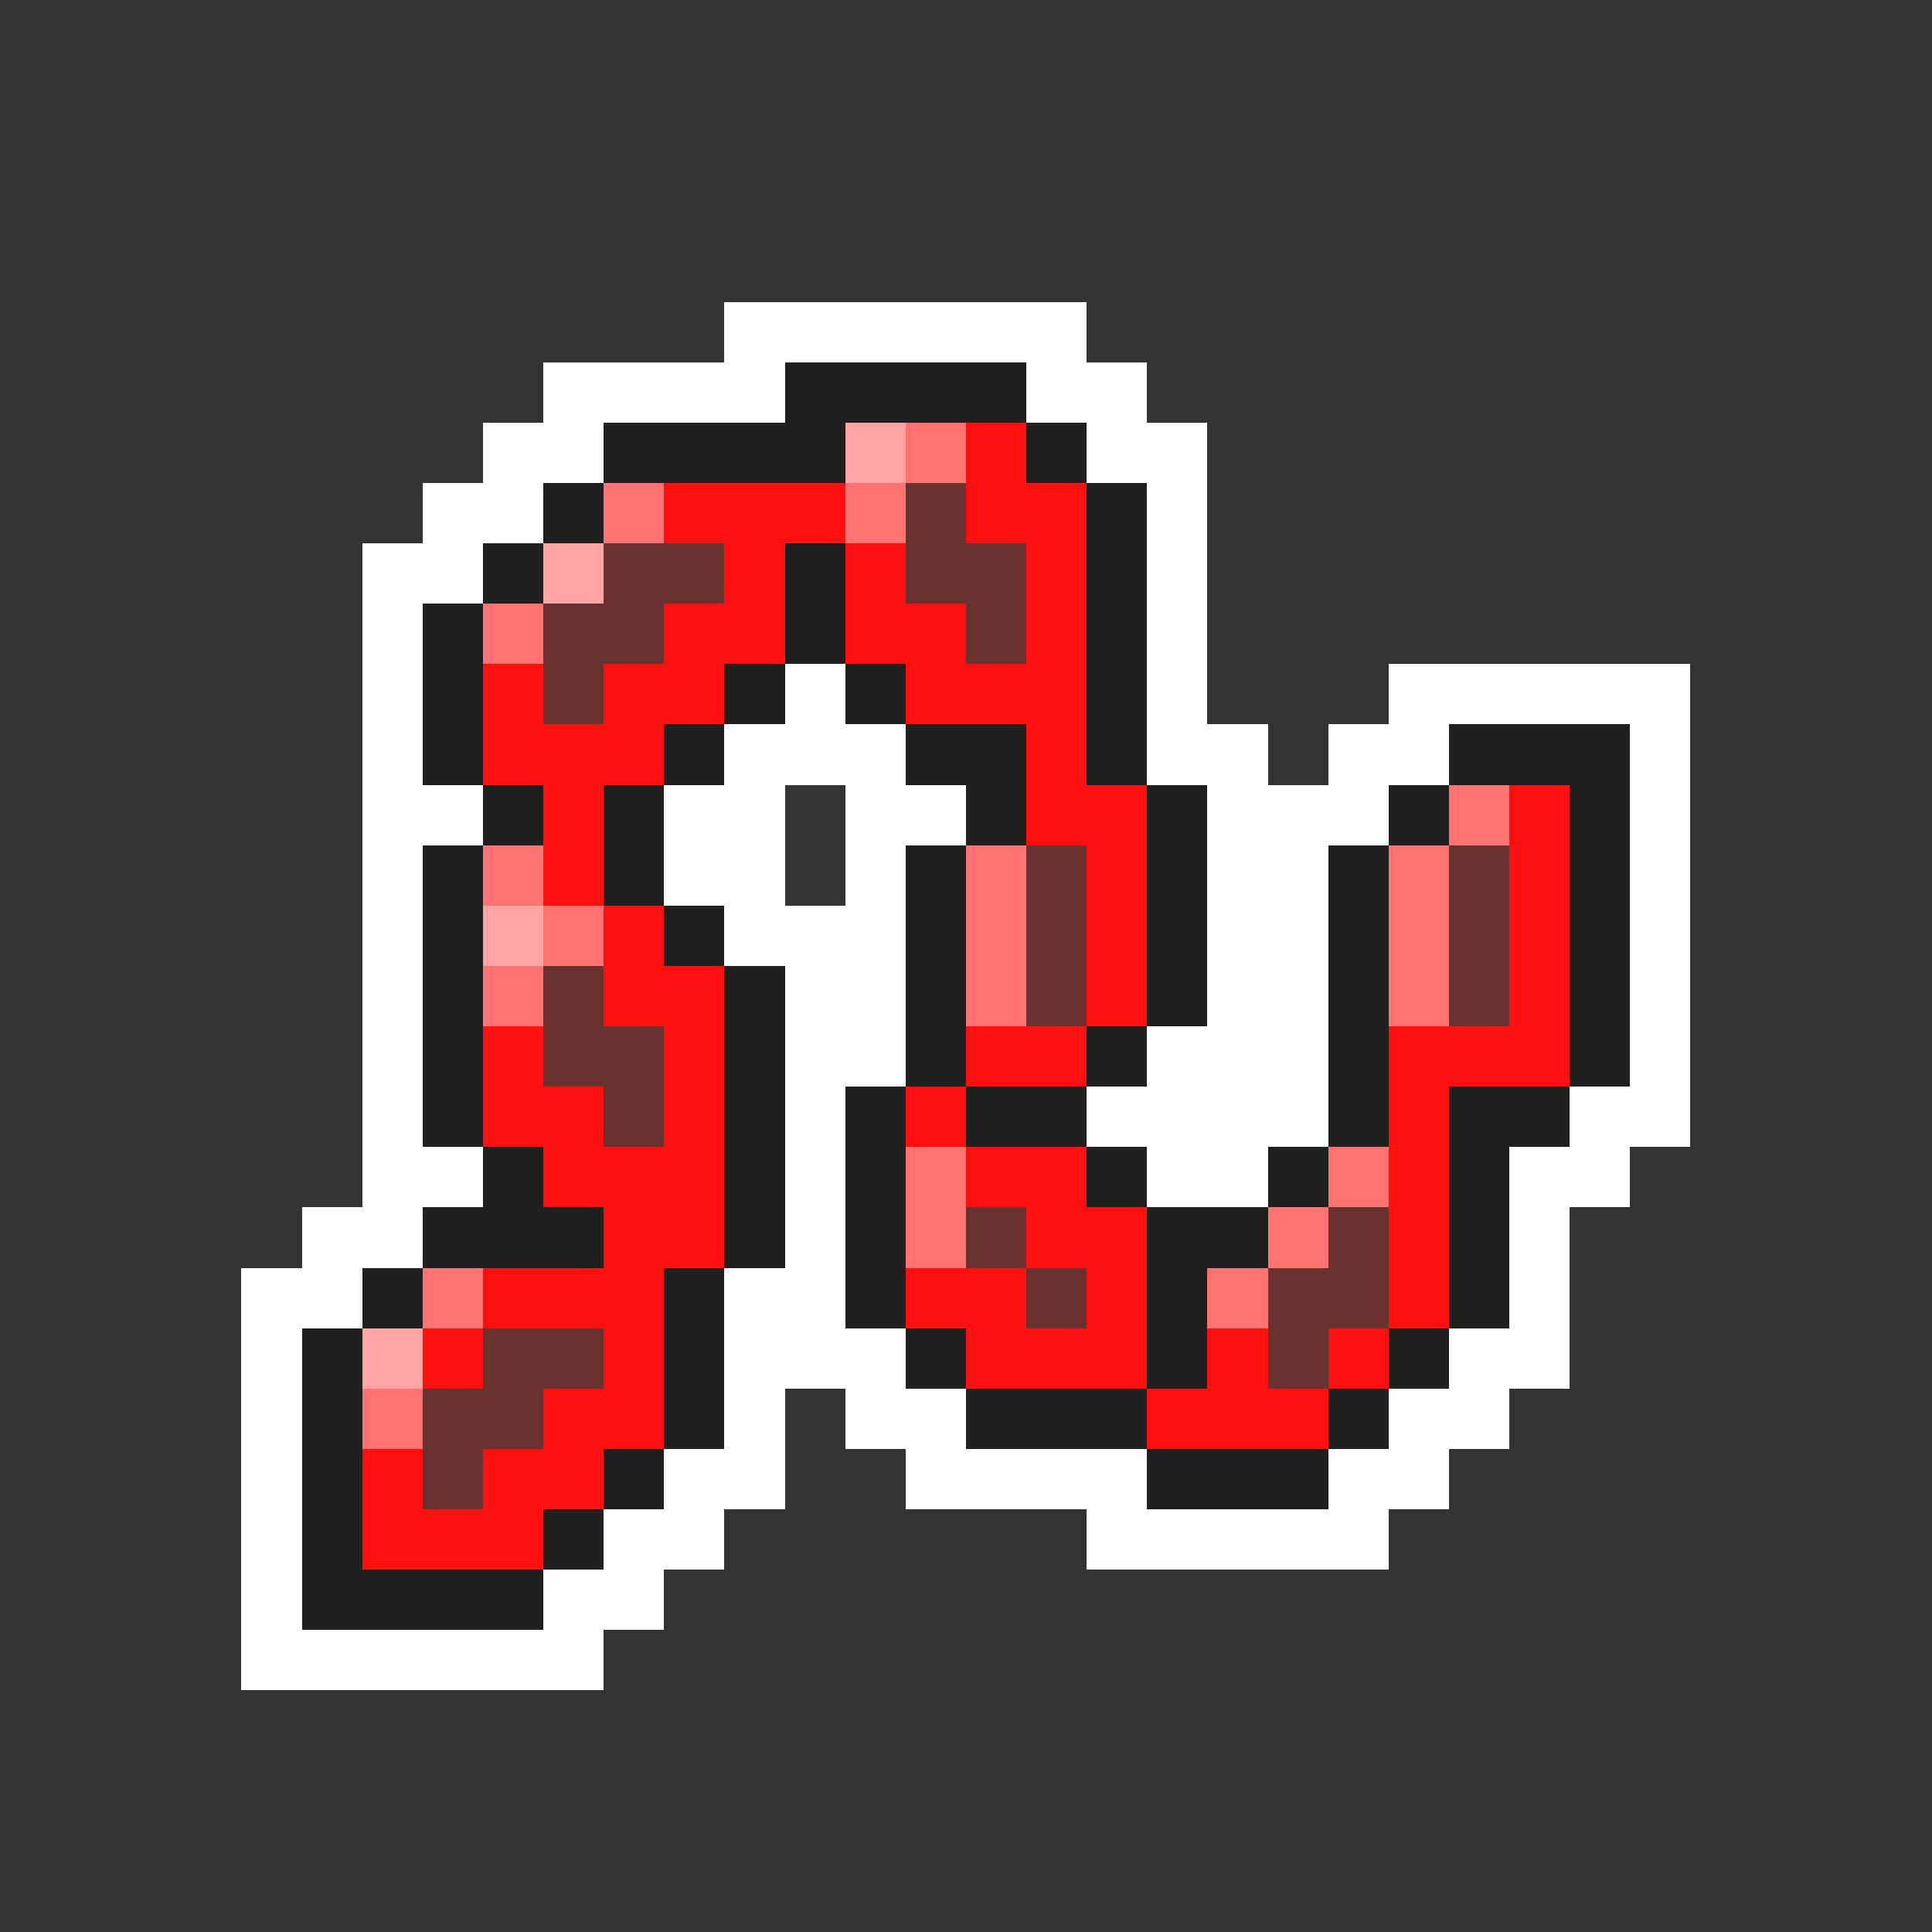 <svg xmlns="http://www.w3.org/2000/svg" viewBox="0 -0.5 32 32" shape-rendering="crispEdges">
<rect x="0" y="-0.5" width="32" height="32" fill="#333333" stroke="none"/>
<path stroke="#ffffff" d="M12 5h6M9 6h4M17 6h2M8 7h2M18 7h2M7 8h2M19 8h1M6 9h2M19 9h1M6 10h1M19 10h1M6 11h1M13 11h1M19 11h1M23 11h5M6 12h1M12 12h3M19 12h2M22 12h2M27 12h1M6 13h2M11 13h2M14 13h2M20 13h3M27 13h1M6 14h1M11 14h2M14 14h1M20 14h2M27 14h1M6 15h1M12 15h3M20 15h2M27 15h1M6 16h1M13 16h2M20 16h2M27 16h1M6 17h1M13 17h2M19 17h3M27 17h1M6 18h1M13 18h1M18 18h4M26 18h2M6 19h2M13 19h1M19 19h2M25 19h2M5 20h2M13 20h1M25 20h1M4 21h2M12 21h2M25 21h1M4 22h1M12 22h3M24 22h2M4 23h1M12 23h1M14 23h2M23 23h2M4 24h1M11 24h2M15 24h4M22 24h2M4 25h1M10 25h2M18 25h5M4 26h1M9 26h2M4 27h6" />
<path stroke="#202020" d="M13 6h4M10 7h4M17 7h1M9 8h1M18 8h1M8 9h1M13 9h1M18 9h1M7 10h1M13 10h1M18 10h1M7 11h1M12 11h1M14 11h1M18 11h1M7 12h1M11 12h1M15 12h2M18 12h1M24 12h3M8 13h1M10 13h1M16 13h1M19 13h1M23 13h1M26 13h1M7 14h1M10 14h1M15 14h1M19 14h1M22 14h1M26 14h1M7 15h1M11 15h1M15 15h1M19 15h1M22 15h1M26 15h1M7 16h1M12 16h1M15 16h1M19 16h1M22 16h1M26 16h1M7 17h1M12 17h1M15 17h1M18 17h1M22 17h1M26 17h1M7 18h1M12 18h1M14 18h1M16 18h2M22 18h1M24 18h2M8 19h1M12 19h1M14 19h1M18 19h1M21 19h1M24 19h1M7 20h3M12 20h1M14 20h1M19 20h2M24 20h1M6 21h1M11 21h1M14 21h1M19 21h1M24 21h1M5 22h1M11 22h1M15 22h1M19 22h1M23 22h1M5 23h1M11 23h1M16 23h3M22 23h1M5 24h1M10 24h1M19 24h3M5 25h1M9 25h1M5 26h4" />
<path stroke="#ffa4a4" d="M14 7h1M9 9h1M8 15h1M6 22h1" />
<path stroke="#ff7373" d="M15 7h1M10 8h1M14 8h1M8 10h1M24 13h1M8 14h1M16 14h1M23 14h1M9 15h1M16 15h1M23 15h1M8 16h1M16 16h1M23 16h1M15 19h1M22 19h1M15 20h1M21 20h1M7 21h1M20 21h1M6 23h1" />
<path stroke="#ff1010" d="M16 7h1M11 8h3M16 8h2M12 9h1M14 9h1M17 9h1M11 10h2M14 10h2M17 10h1M8 11h1M10 11h2M15 11h3M8 12h3M17 12h1M9 13h1M17 13h2M25 13h1M9 14h1M18 14h1M25 14h1M10 15h1M18 15h1M25 15h1M10 16h2M18 16h1M25 16h1M8 17h1M11 17h1M16 17h2M23 17h3M8 18h2M11 18h1M15 18h1M23 18h1M9 19h3M16 19h2M23 19h1M10 20h2M17 20h2M23 20h1M8 21h3M15 21h2M18 21h1M23 21h1M7 22h1M10 22h1M16 22h3M20 22h1M22 22h1M9 23h2M19 23h3M6 24h1M8 24h2M6 25h3" />
<path stroke="#6a3131" d="M15 8h1M10 9h2M15 9h2M9 10h2M16 10h1M9 11h1M17 14h1M24 14h1M17 15h1M24 15h1M9 16h1M17 16h1M24 16h1M9 17h2M10 18h1M16 20h1M22 20h1M17 21h1M21 21h2M8 22h2M21 22h1M7 23h2M7 24h1" />
</svg>